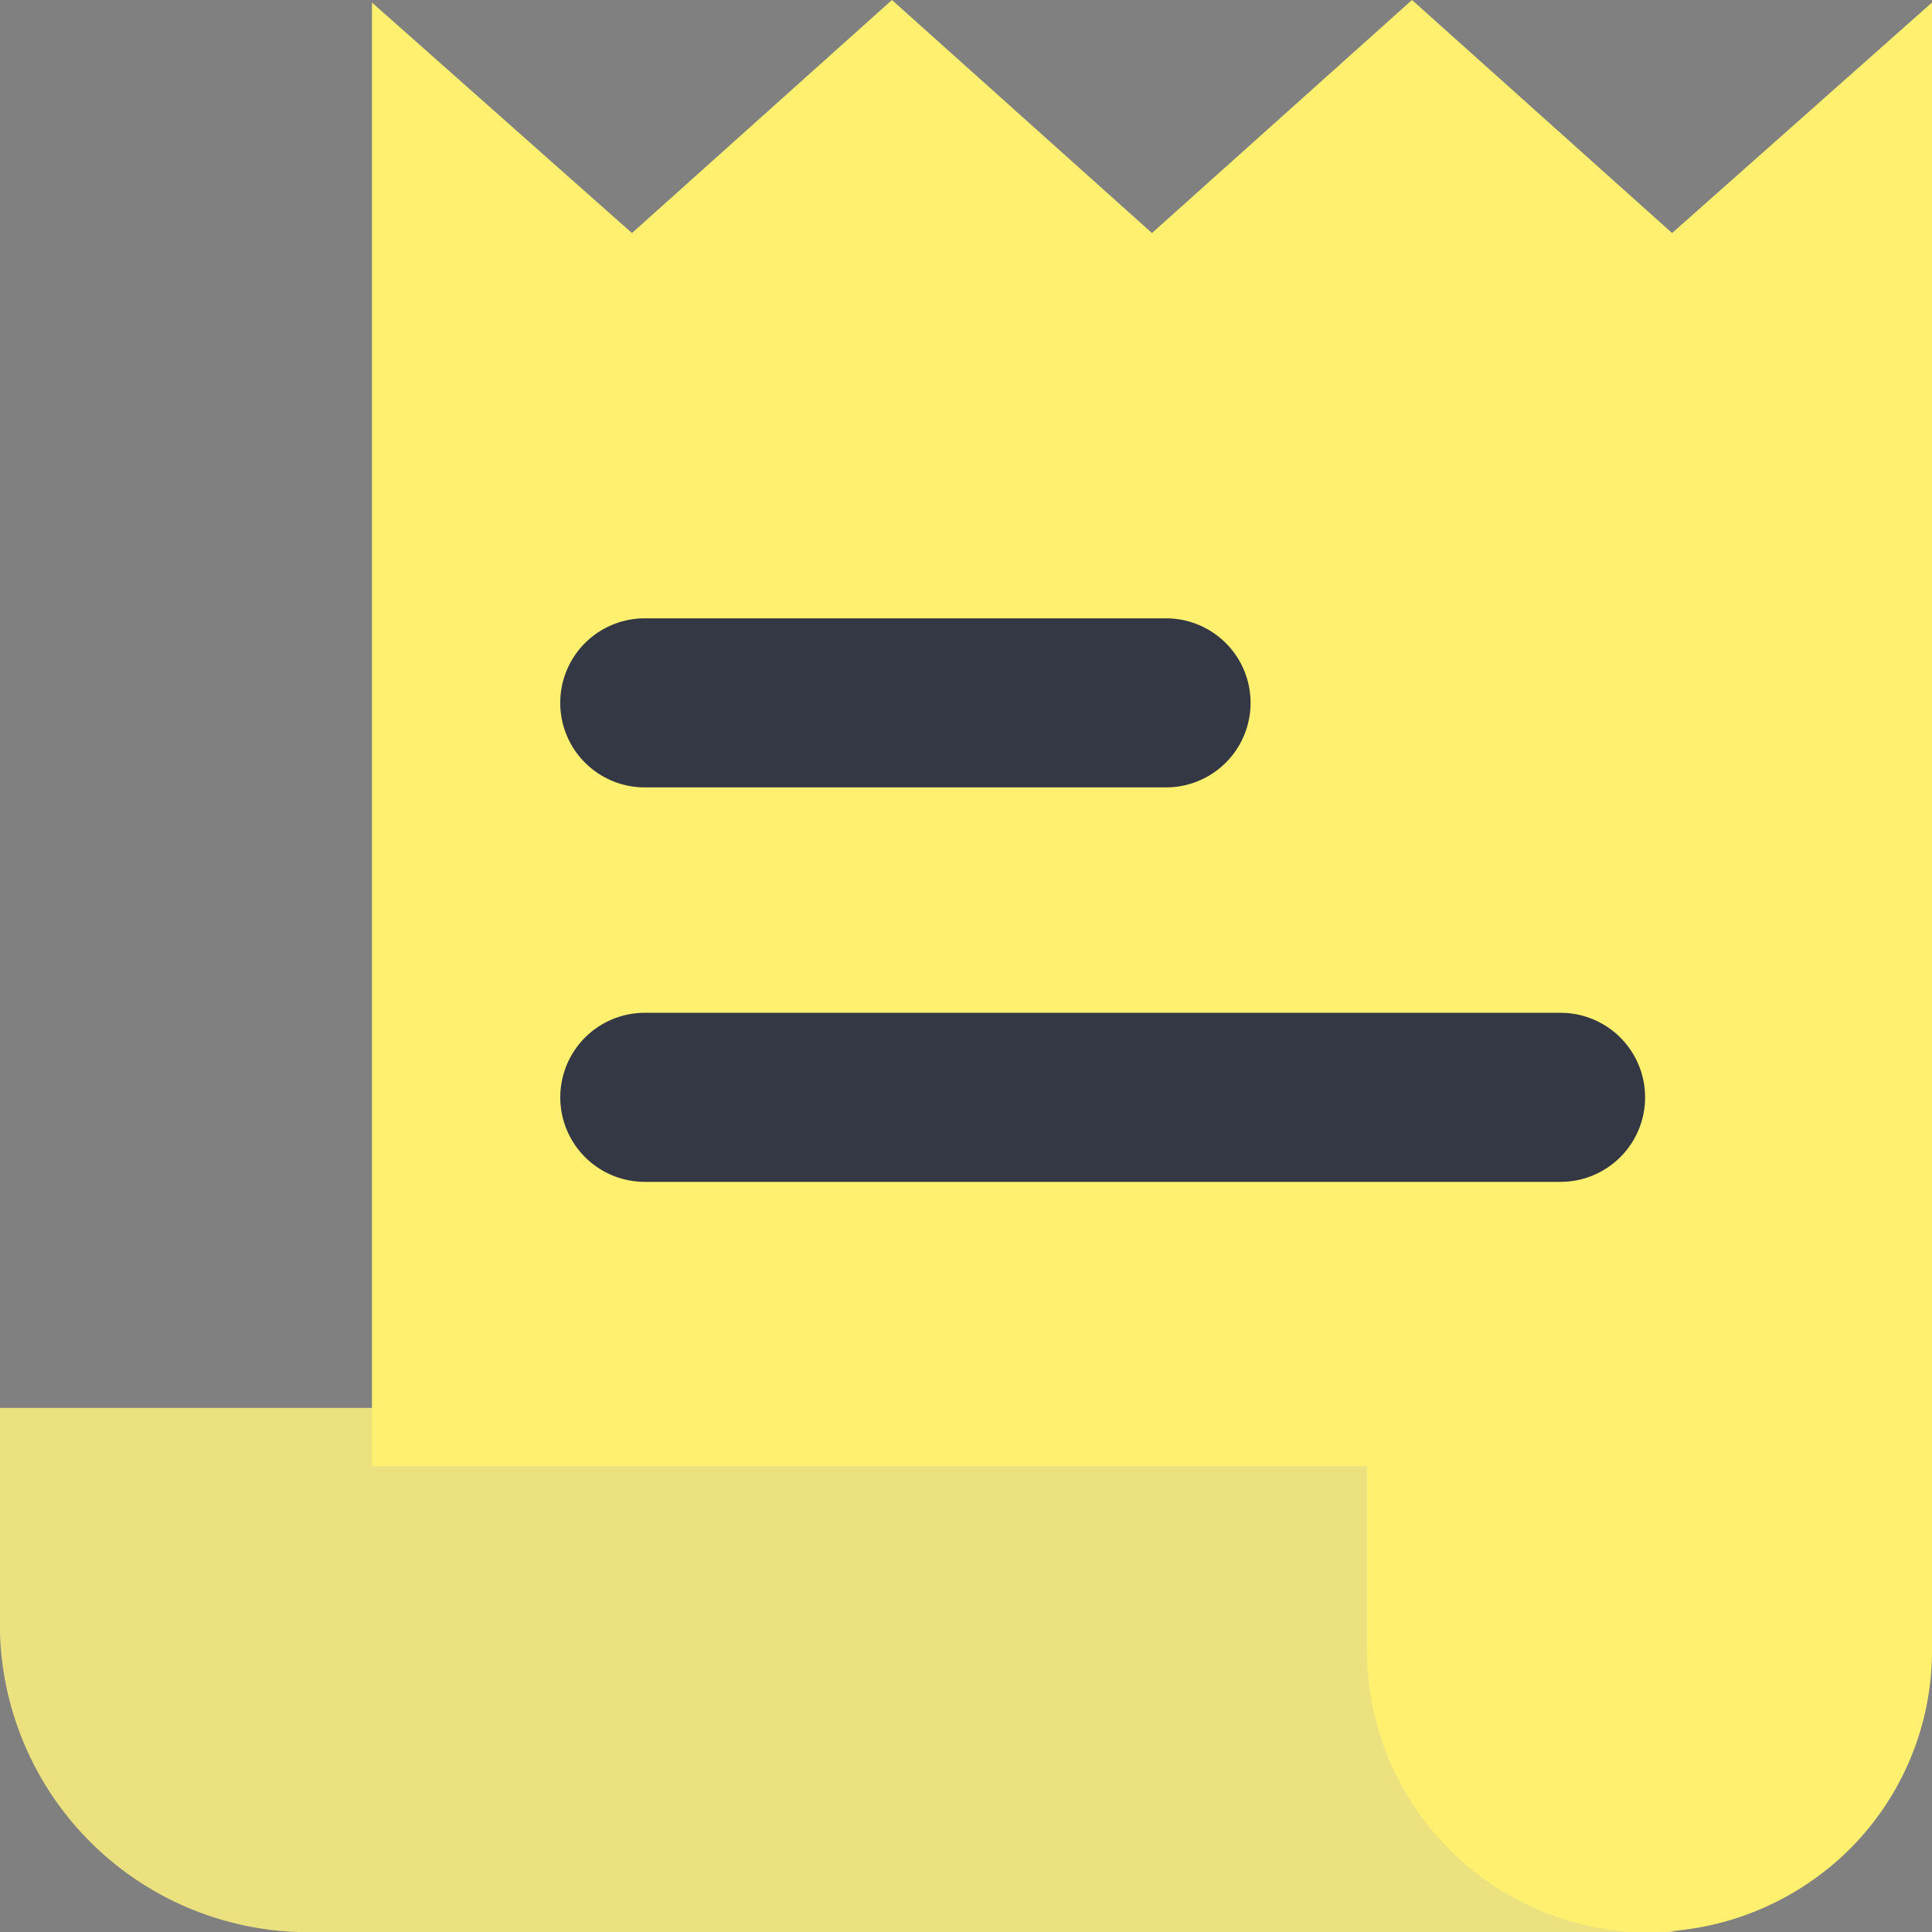 <svg id="bill" xmlns="http://www.w3.org/2000/svg" width="40" height="40" viewBox="0 0 40 40">
  <rect x="0" y="0" width="40" height="40" fill="#808080" stroke="none"/>
  <path id="Path_1" data-name="Path 1" d="M32.863,309.891v-4.259H3.918v4.259a6.386,6.386,0,0,0,6.171,6.592H38.652A6.42,6.42,0,0,1,32.863,309.891Z" transform="translate(-3.918 -276.483)" fill="#ece17f"/>
  <path id="Path_2" data-name="Path 2" d="M99.8,4.825,94.415,0,89.031,4.825,83.648,0,78.265,4.825,72.882.052v30.3h20.6v3.787A5.853,5.853,0,0,0,98.97,40h.362a5.907,5.907,0,0,0,4.141-1.712,5.808,5.808,0,0,0,1.708-4.15V.052Z" transform="translate(-65.181)" fill="#fff06f"/>
  <g id="Group_6" data-name="Group 6" transform="translate(11.599 12.802)">
    <path id="Path_3" data-name="Path 3" d="M137.326,138.293h10.793a1.75,1.75,0,1,0,0-3.5H137.326a1.75,1.75,0,1,0,0,3.5Z" transform="translate(-135.576 -134.793)" fill="#343845"/>
    <path id="Path_4" data-name="Path 4" d="M156.287,207.935h-18.96a1.75,1.75,0,0,0,0,3.5h18.96a1.75,1.75,0,0,0,0-3.5Z" transform="translate(-135.576 -199.768)" fill="#343845"/>
  </g>
</svg>
